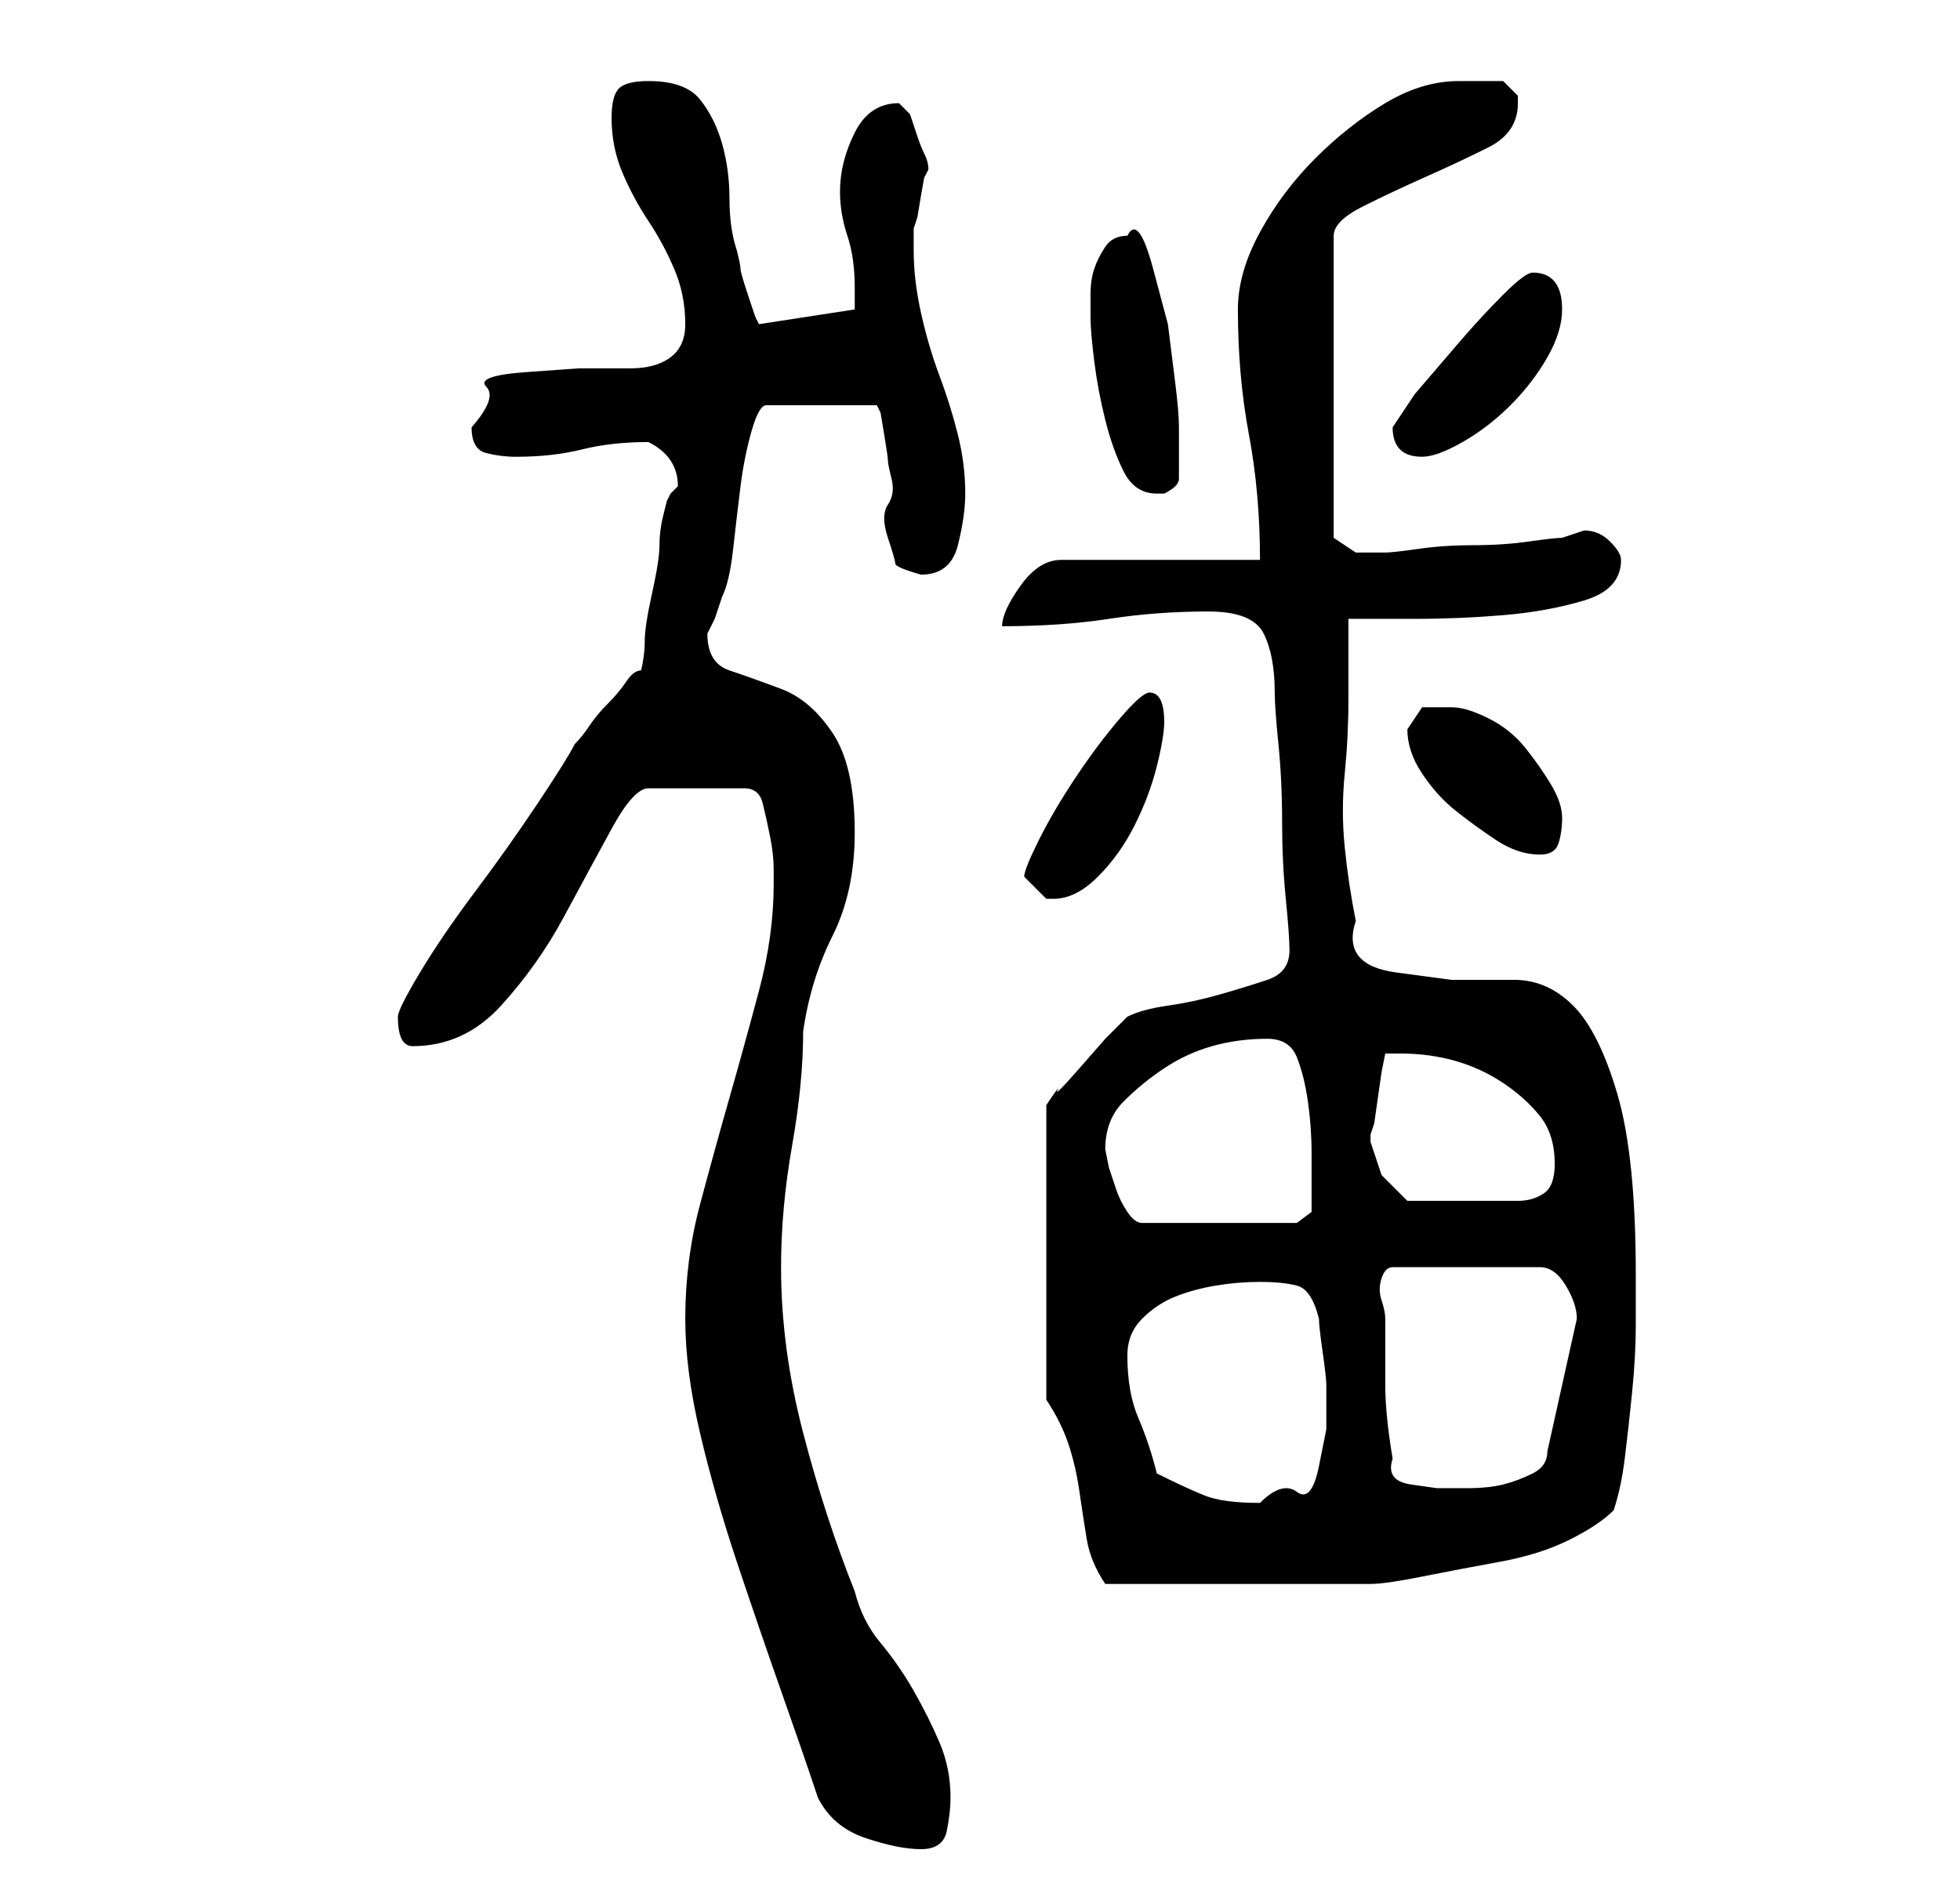 <?xml version="1.0" standalone="no"?>
<!DOCTYPE svg PUBLIC "-//W3C//DTD SVG 1.1//EN" "http://www.w3.org/Graphics/SVG/1.1/DTD/svg11.dtd" >
<svg xmlns="http://www.w3.org/2000/svg" xmlns:xlink="http://www.w3.org/1999/xlink" version="1.1" viewBox="-10 0 266 256">
   <path fill="currentColor"
d="M101 244q2 4 6.5 5.5t7.5 1.5t3.5 -2.5t0.5 -4.5q0 -4 -1.5 -7.5t-3.5 -7t-4.5 -6.5t-3.5 -7q-4 -10 -7 -21.5t-3 -22.5q0 -8 1.5 -16.5t1.5 -15.5q1 -7 4 -13t3 -14q0 -9 -3 -13.5t-7 -6t-7 -2.5t-3 -5l1 -2t1 -3q1 -2 1.5 -6.5t1 -8.5t1.5 -7.5t2 -3.5h15l0.5 1t0.5 3
t0.5 3.5t0.5 2.5t-0.5 3.5t0 4.5t1 3.5t3.5 1.5q4 0 5 -4t1 -7q0 -4 -1 -8t-2.5 -8t-2.5 -8.5t-1 -8.5v-1.5v-1.5l0.5 -1.5t0.5 -3t0.5 -2.5l0.5 -1q0 -1 -0.5 -2t-1 -2.5l-1 -3t-1.5 -1.5q-4 0 -6 4t-2 8q0 3 1 6t1 7v2v1l-13 2l-0.5 -1t-1 -3t-1 -3.5t-0.5 -2.5
q-1 -3 -1 -7t-1 -7.5t-3 -6t-7 -2.5q-3 0 -4 1t-1 4q0 4 1.5 7.5t3.5 6.5t3.5 6.5t1.5 7.5q0 3 -2 4.5t-5.5 1.5h-7t-7 0.5t-5.5 2t-2 5.5q0 3 2 3.5t4 0.5q5 0 9 -1t9 -1v0q2 1 3 2.5t1 3.5l-1 1l-0.5 1t-0.5 2t-0.5 4t-1 6.5t-1 6.5t-0.5 4q-1 0 -2 1.5t-2.5 3t-2.5 3
t-2 2.5q-1 2 -5 8t-8.5 12t-7.5 11t-3 6q0 2 0.5 3t1.5 1q7 0 12 -5.5t8.5 -12t6.5 -12t5 -5.5h13q2 0 2.5 2t1 4.5t0.5 4.5v2q0 7 -2 14.5t-4 14.5t-4 14.5t-2 15.5q0 7 2 15.5t5 17.5t6 17.5t5 14.5zM132 190q2 3 3 6t1.5 6.5t1 6.5t2.5 6h4h5h6h3h5h6h5h2q2 0 7 -1
t10.5 -2t9.5 -3t6 -4q1 -3 1.5 -7t1 -9t0.5 -9v-7q0 -16 -2.5 -24.5t-6 -12t-8 -3.5h-8.5t-7.5 -1t-5.5 -7q-1 -5 -1.5 -10t0 -10t0.5 -10v-11h9q6 0 12 -0.5t11 -2t5 -5.5q0 -1 -1.5 -2.5t-3.5 -1.5l-1.5 0.5l-1.5 0.5q-1 0 -4.5 0.5t-7.5 0.5t-7.5 0.5t-4.5 0.5h-2h-2
l-1.5 -1l-1.5 -1v-41q0 -2 4 -4t8.5 -4t8.5 -4t4 -6v-1l-1.5 -1.5l-0.5 -0.5h-3h-3q-5 0 -10 3t-9.5 7.5t-7.5 10t-3 10.5q0 9 1.5 17t1.5 17h-27q-3 0 -5.5 3.5t-2.5 5.5q8 0 14.5 -1t13.5 -1q6 0 7.5 3t1.5 8q0 2 0.5 7t0.5 10.5t0.5 10.5t0.5 7v0q0 3 -3 4t-6.5 2t-7 1.5
t-5.5 1.5l-3 3t-3.5 4t-3 3t-1.5 2v40zM147 200q-1 -4 -2.5 -7.5t-1.5 -8.5q0 -3 2 -5t4.5 -3t5.5 -1.5t6 -0.5t5 0.5t3 4.5q0 1 0.5 4.5t0.5 4.5v6t-1 5t-3 3.5t-5 1.5q-5 0 -7.5 -1t-6.5 -3zM179 198q-1 -6 -1 -10v-9q0 -1 -0.5 -2.5t0 -3t1.5 -1.5h20q2 0 3.5 2.5
t1.5 4.5l-4 18q0 2 -2 3t-4 1.5t-5 0.5h-4t-3.5 -0.5t-2.5 -3.5zM140 156q0 -4 2.5 -6.5t5.5 -4.5t6.5 -3t7.5 -1q3 0 4 2.5t1.5 6t0.5 7v5.5v2.5t-2 1.5h-21q-1 0 -2 -1.5t-1.5 -3l-1 -3t-0.5 -2.5zM176 155v0v-1l0.5 -1.5t0.5 -3.5t0.5 -3.5t0.5 -2.5h2q4 0 7.5 1t6.5 3
t5 4.5t2 6.5q0 3 -1.5 4t-3.5 1h-4h-4h-3.5h-3.5l-3.5 -3.5t-1.5 -4.5zM129 119l1 1l2 2h1q3 0 6 -3t5 -7t3 -8t1 -6q0 -4 -2 -4q-1 0 -4 3.5t-6 8t-5 8.5t-2 5zM181 99q0 3 2 6t4.5 5t5.5 4t6 2q2 0 2.5 -1.5t0.5 -3.5t-1.5 -4.5t-3.5 -5t-5 -4t-5 -1.5h-4t-2 3zM138 43
q0 2 0.5 6t1.5 8t2.5 7t4.5 3h1q2 -1 2 -2v-7q0 -2 -0.5 -6l-1 -8t-2 -7.5t-3.5 -4.5q-2 0 -3 1.5t-1.5 3t-0.5 3.5v3zM179 58q0 4 4 4q2 0 5.5 -2t6.5 -5t5 -6.5t2 -6.5q0 -5 -4 -5q-1 0 -4 3t-6 6.5l-6 7t-3 4.5z" />
</svg>
